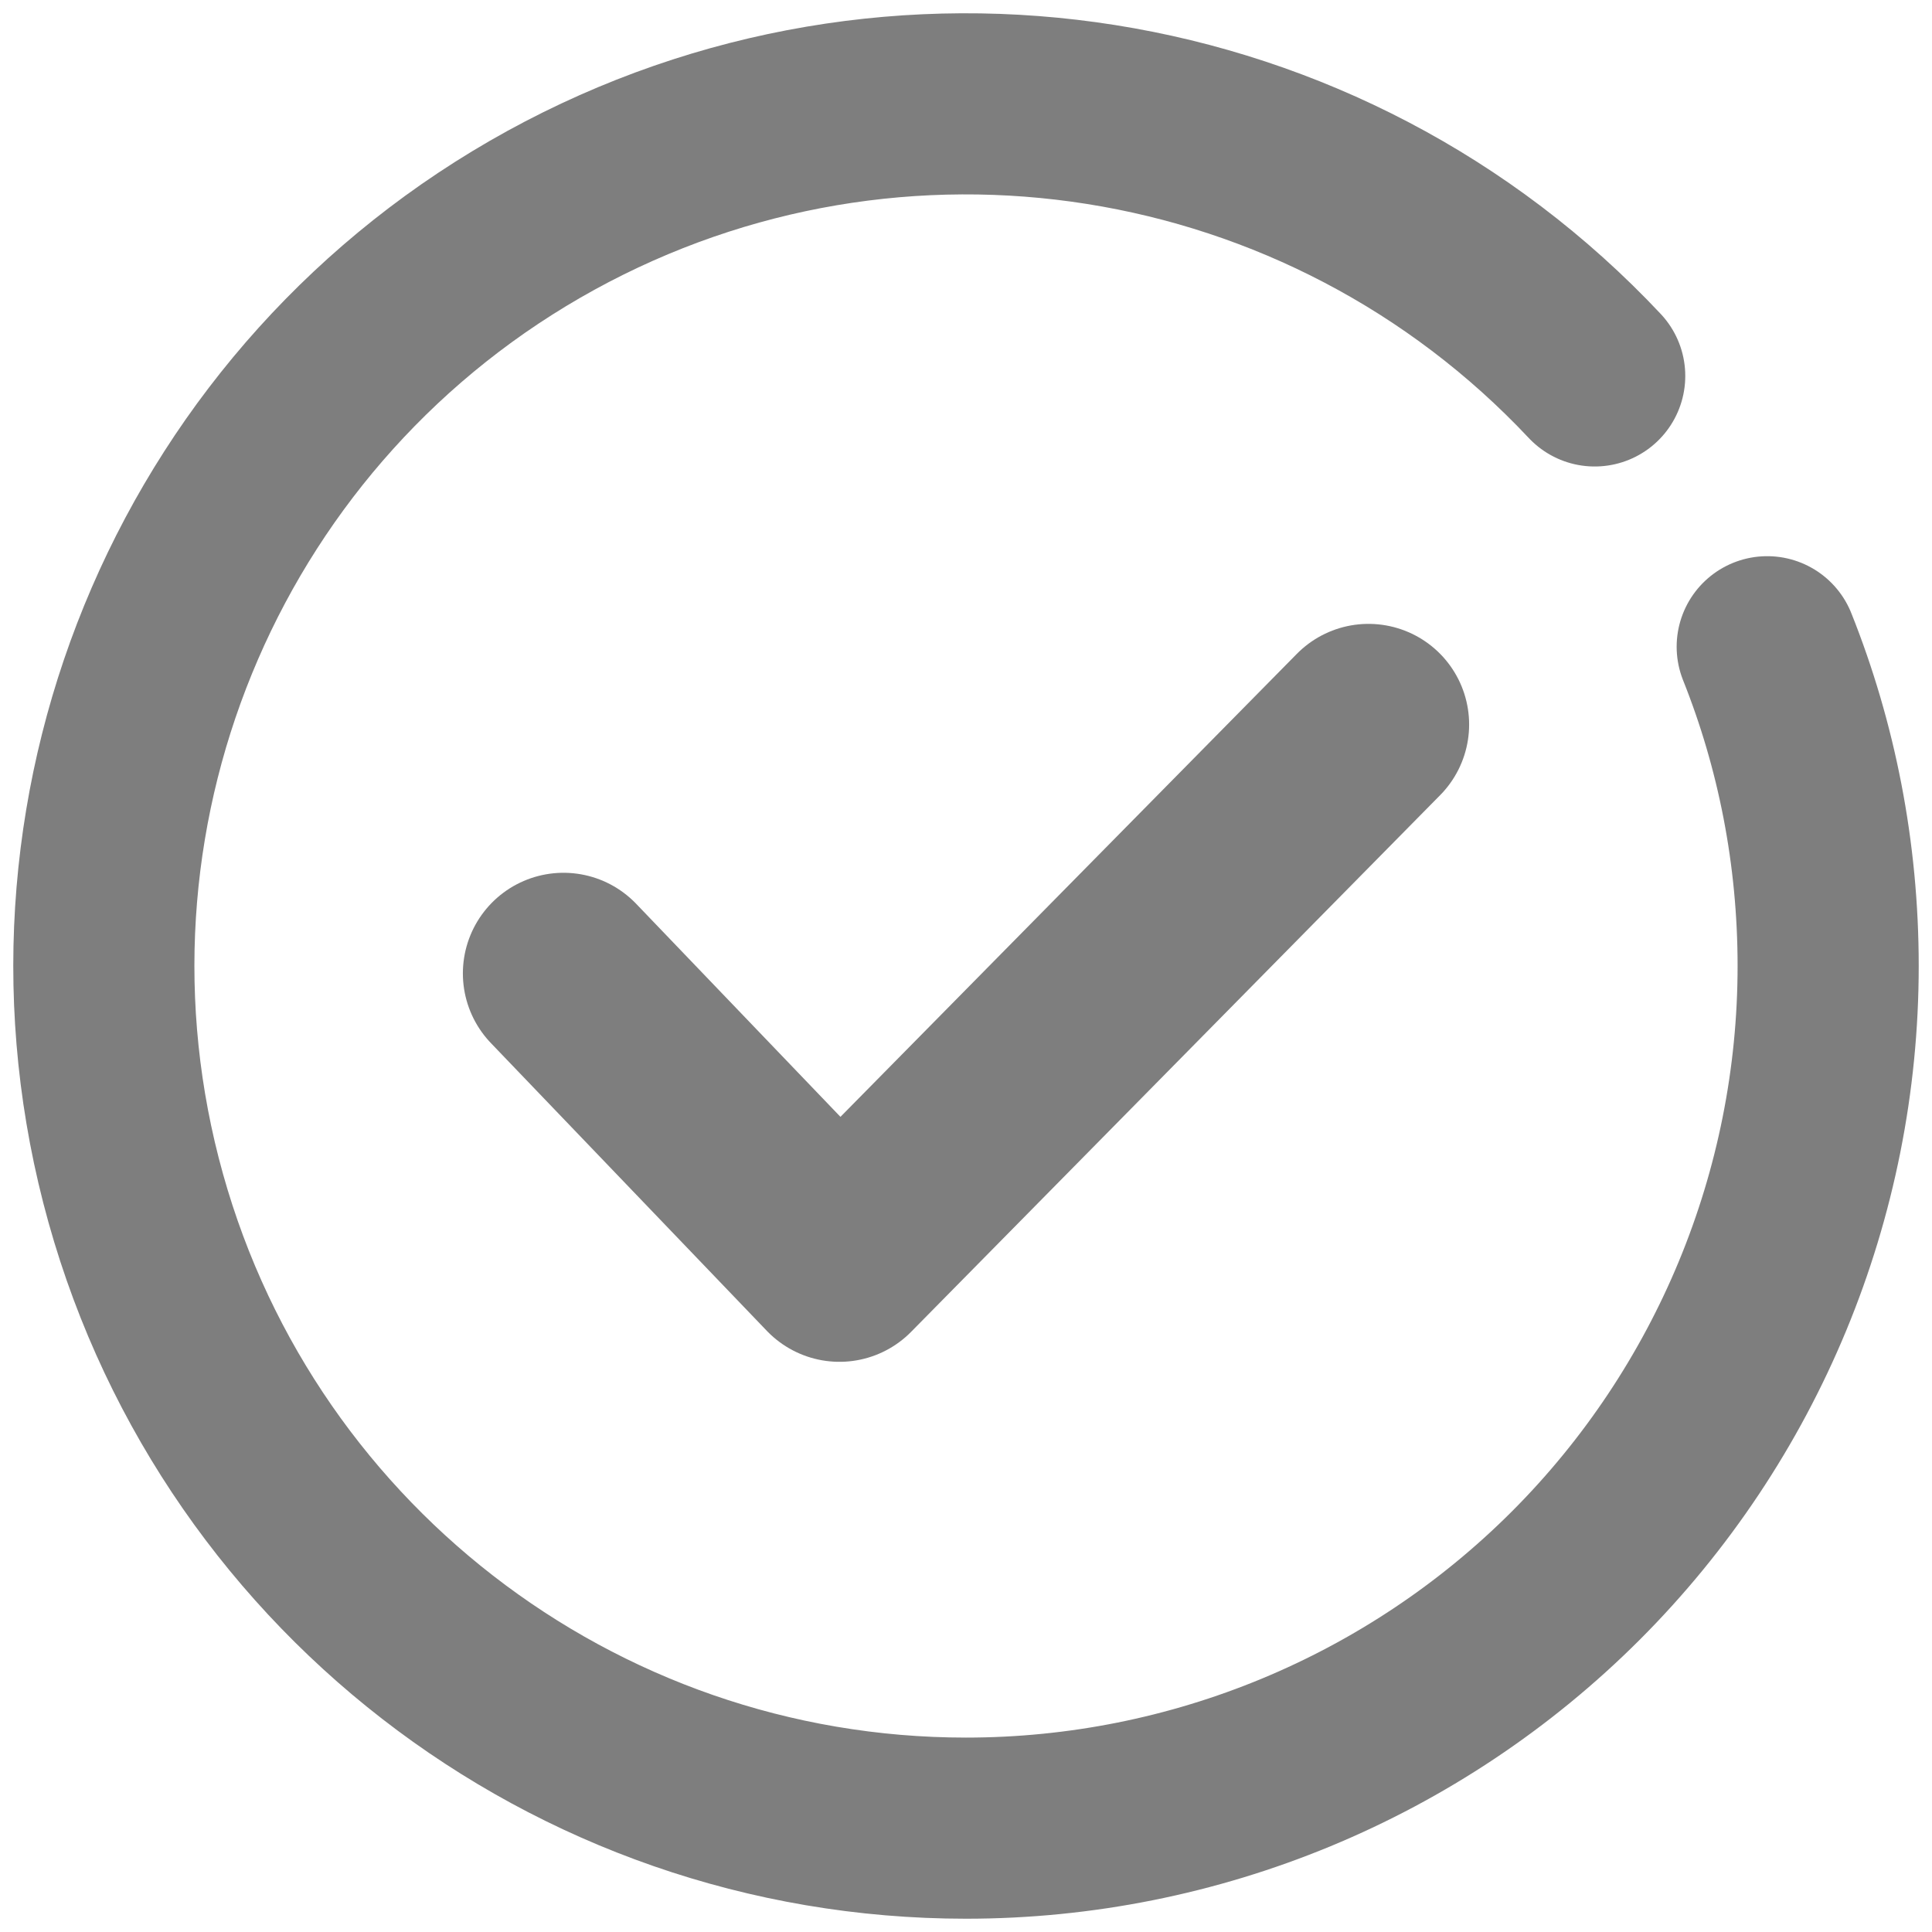 <svg xmlns="http://www.w3.org/2000/svg" width="24" height="24" viewBox="0 0 24 24">
    <g fill="none" fill-rule="evenodd" stroke="#7E7E7E" stroke-linecap="round" stroke-linejoin="round">
        <path stroke-width="2.25" d="M21.953 8.034c.489 1.225.757 2.565.757 3.966 0 2.84-1.128 5.565-3.136 7.574C17.565 21.582 14.84 22.71 12 22.71c-4.89 0-9.158-3.312-10.373-8.047-1.215-4.736.93-9.694 5.215-12.049C11.127.26 16.462 1.105 19.81 4.67"/>
        <path stroke-width="2.5" d="M7 12.092L10.428 15.667 17 9"/>
    </g>
</svg>
